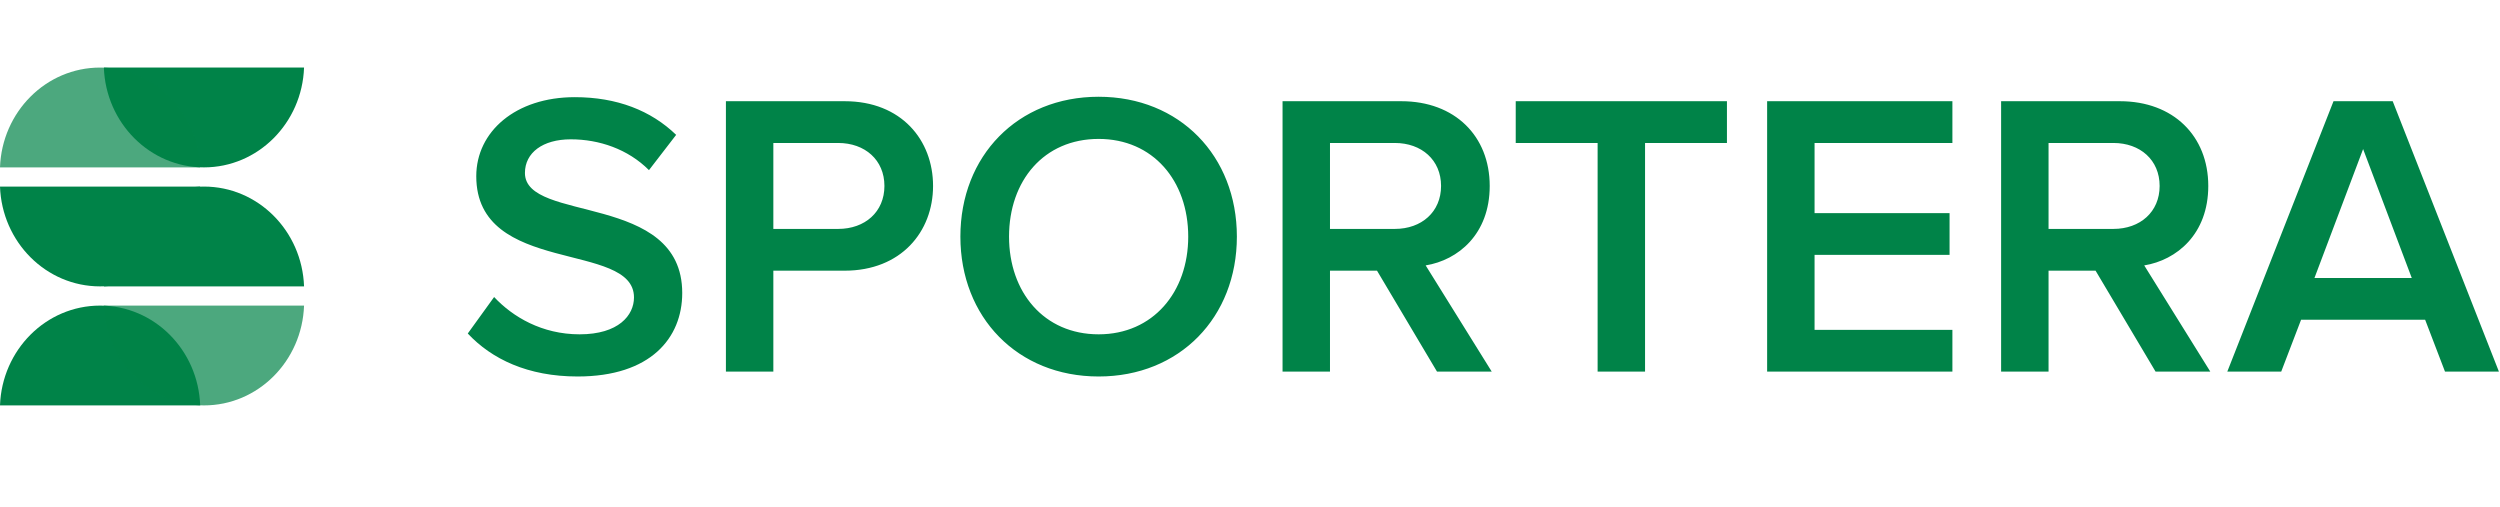 <svg width="148" height="30" viewBox="0 0 148 30" fill="none" xmlns="http://www.w3.org/2000/svg">
<path d="M34.196 22.288C38.516 22.288 40.388 20.008 40.388 17.344C40.388 11.368 31.076 13.216 31.076 10.24C31.076 9.04 32.132 8.248 33.788 8.248C35.468 8.248 37.172 8.824 38.419 10.072L40.028 7.984C38.539 6.544 36.523 5.752 34.028 5.752C30.523 5.752 28.195 7.792 28.195 10.432C28.195 16.336 37.532 14.248 37.532 17.608C37.532 18.664 36.62 19.792 34.316 19.792C32.084 19.792 30.355 18.76 29.252 17.584L27.692 19.744C29.108 21.256 31.244 22.288 34.196 22.288ZM45.782 22V16.024H50.005C53.342 16.024 55.237 13.72 55.237 11.008C55.237 8.296 53.365 5.992 50.005 5.992H42.974V22H45.782ZM49.621 13.552H45.782V8.464H49.621C51.206 8.464 52.358 9.472 52.358 11.008C52.358 12.544 51.206 13.552 49.621 13.552ZM65.039 22.288C69.839 22.288 73.223 18.784 73.223 14.008C73.223 9.232 69.839 5.728 65.039 5.728C60.239 5.728 56.855 9.232 56.855 14.008C56.855 18.784 60.239 22.288 65.039 22.288ZM65.039 19.792C61.799 19.792 59.735 17.296 59.735 14.008C59.735 10.696 61.799 8.224 65.039 8.224C68.255 8.224 70.343 10.696 70.343 14.008C70.343 17.296 68.255 19.792 65.039 19.792ZM88.311 22L84.399 15.712C86.319 15.4 88.191 13.864 88.191 11.008C88.191 8.056 86.127 5.992 82.959 5.992H75.927V22H78.735V16.024H81.519L85.071 22H88.311ZM82.575 13.552H78.735V8.464H82.575C84.159 8.464 85.311 9.472 85.311 11.008C85.311 12.544 84.159 13.552 82.575 13.552ZM97.387 22V8.464H102.235V5.992H89.731V8.464H94.579V22H97.387ZM115.582 22V19.528H107.422V15.088H115.414V12.616H107.422V8.464H115.582V5.992H104.614V22H115.582ZM130.85 22L126.938 15.712C128.858 15.4 130.73 13.864 130.73 11.008C130.73 8.056 128.666 5.992 125.498 5.992H118.466V22H121.274V16.024H124.058L127.61 22H130.85ZM125.114 13.552H121.274V8.464H125.114C126.698 8.464 127.85 9.472 127.85 11.008C127.85 12.544 126.698 13.552 125.114 13.552ZM147.936 22L141.648 5.992H138.144L131.856 22H135.048L136.224 18.928H143.568L144.744 22H147.936ZM142.776 16.456H137.016L139.896 8.824L142.776 16.456Z" fill="#008348"/>
<path d="M6.149 4C6.265 7.284 8.873 9.909 12.075 9.909C15.276 9.909 17.884 7.284 18 4H6.149Z" fill="#008348"/>
<path opacity="0.7" d="M0 9.909H11.851C11.735 6.625 9.127 4 5.925 4C2.724 4 0.116 6.625 0 9.909Z" fill="#008348"/>
<path d="M0 24H11.851C11.735 20.716 9.127 18.091 5.925 18.091C2.724 18.091 0.116 20.716 0 24Z" fill="#008348"/>
<path opacity="0.7" d="M6.149 18.091C6.265 21.375 8.873 24 12.075 24C15.276 24 17.884 21.375 18 18.091H6.149Z" fill="#008348"/>
<path d="M11.851 11.045C11.735 14.329 9.127 16.954 5.925 16.954C2.724 16.954 0.116 14.329 0 11.045H11.851Z" fill="#008348"/>
<path d="M18 16.954H6.149C6.265 13.671 8.873 11.045 12.075 11.045C15.276 11.045 17.884 13.671 18 16.954Z" fill="#008348"/>
</svg>
